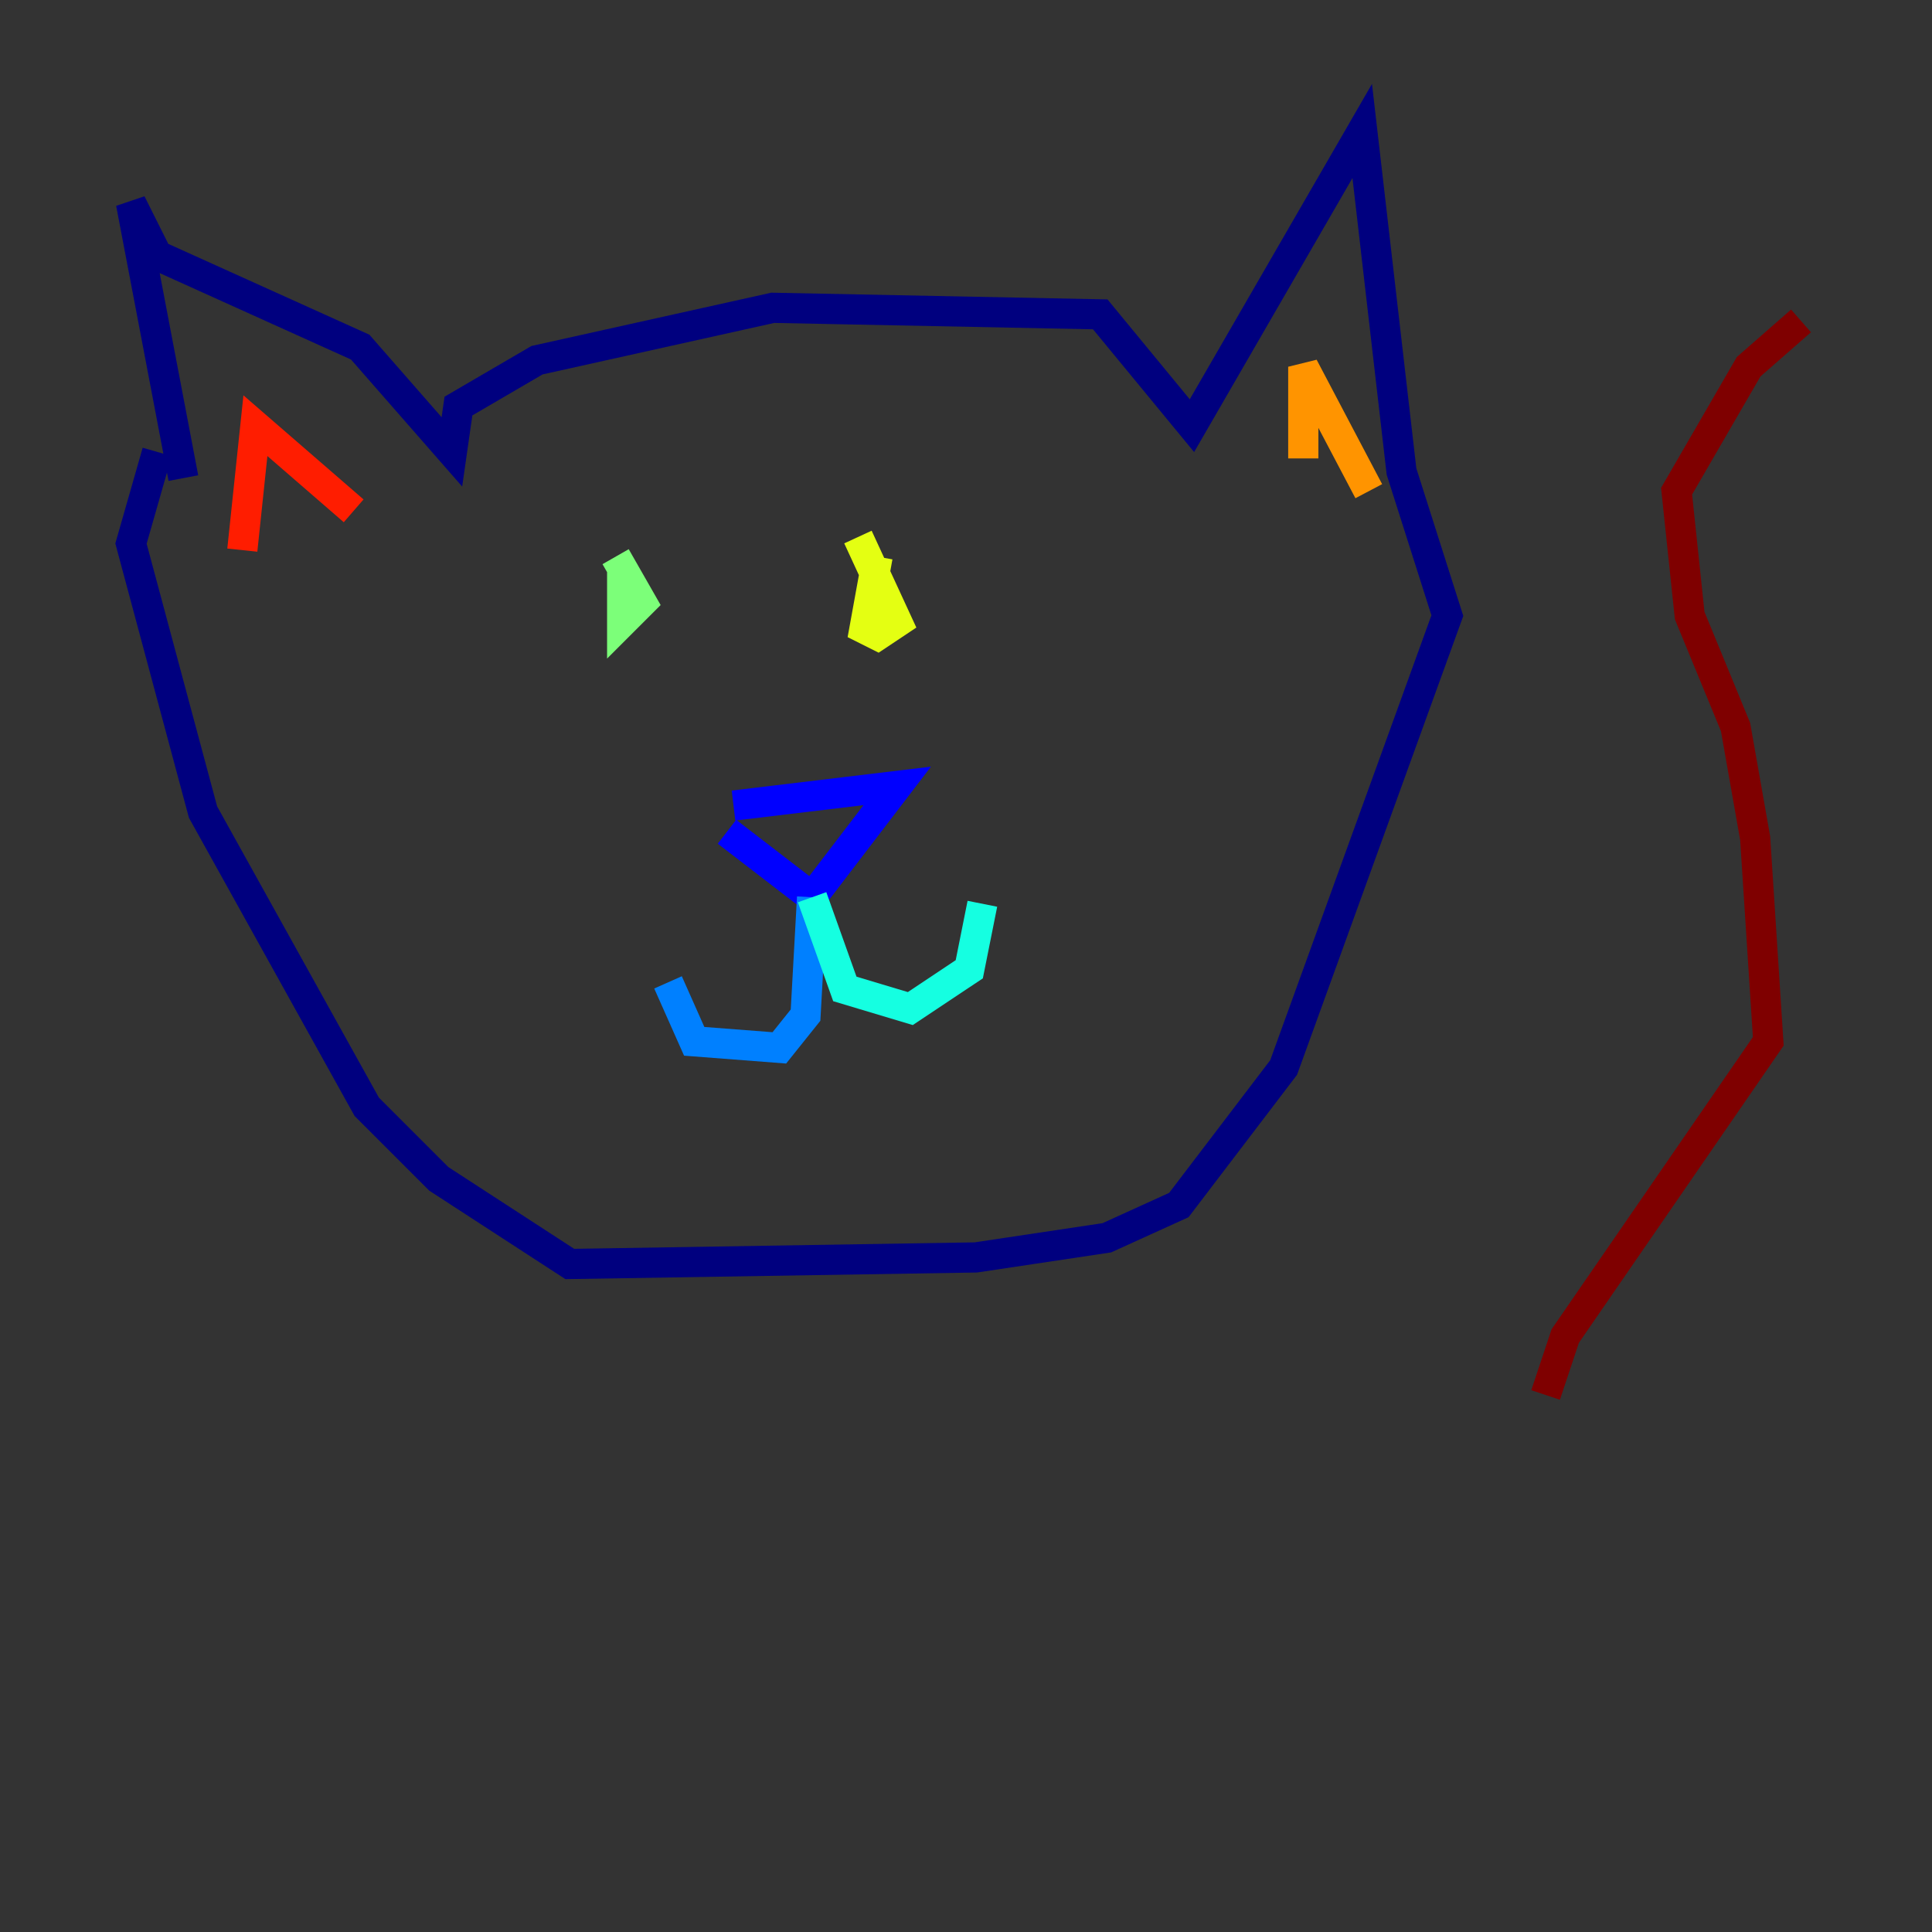 <?xml version="1.0" encoding="utf-8" ?>
<svg baseProfile="tiny" height="128" version="1.2" viewBox="0,0,128,128" width="128" xmlns="http://www.w3.org/2000/svg" xmlns:ev="http://www.w3.org/2001/xml-events" xmlns:xlink="http://www.w3.org/1999/xlink"><rect x="0" y="0" width="128" height="128" fill="#333333" stroke="none"/><defs /><polyline fill="none" points="12.149,31.675 8.678,13.451 10.414,16.922 23.864,22.997 29.939,29.939 30.373,26.902 35.58,23.864 51.2,20.393 72.895,20.827 78.969,28.203 90.251,8.678 92.854,31.241 95.891,40.786 85.044,70.725 78.102,79.837 73.329,82.007 64.651,83.308 37.749,83.742 29.071,78.102 24.298,73.329 13.451,53.803 8.678,36.014 10.414,29.939" stroke="#00007f" stroke-width="2" /><polyline fill="none" points="48.597,53.37 59.444,52.068 53.803,59.444 48.163,55.105" stroke="#0000ff" stroke-width="2" /><polyline fill="none" points="53.803,59.444 53.37,67.254 51.634,69.424 45.993,68.99 44.258,65.085" stroke="#0080ff" stroke-width="2" /><polyline fill="none" points="53.803,59.444 55.973,65.519 60.312,66.82 64.217,64.217 65.085,59.878" stroke="#15ffe1" stroke-width="2" /><polyline fill="none" points="41.22,37.749 41.22,41.22 42.522,39.919 40.786,36.881" stroke="#7cff79" stroke-width="2" /><polyline fill="none" points="58.142,36.881 57.275,41.654 58.142,42.088 59.444,41.22 56.841,35.58" stroke="#e4ff12" stroke-width="2" /><polyline fill="none" points="86.346,30.373 86.346,24.298 90.685,32.542" stroke="#ff9400" stroke-width="2" /><polyline fill="none" points="16.054,36.447 16.922,28.203 23.43,33.844" stroke="#ff1d00" stroke-width="2" /><polyline fill="none" points="102.4,92.42 103.702,88.515 117.153,68.99 116.285,55.539 114.983,48.163 111.946,40.786 111.078,32.542 115.851,24.298 119.322,21.261" stroke="#7f0000" stroke-width="2" /></svg>
